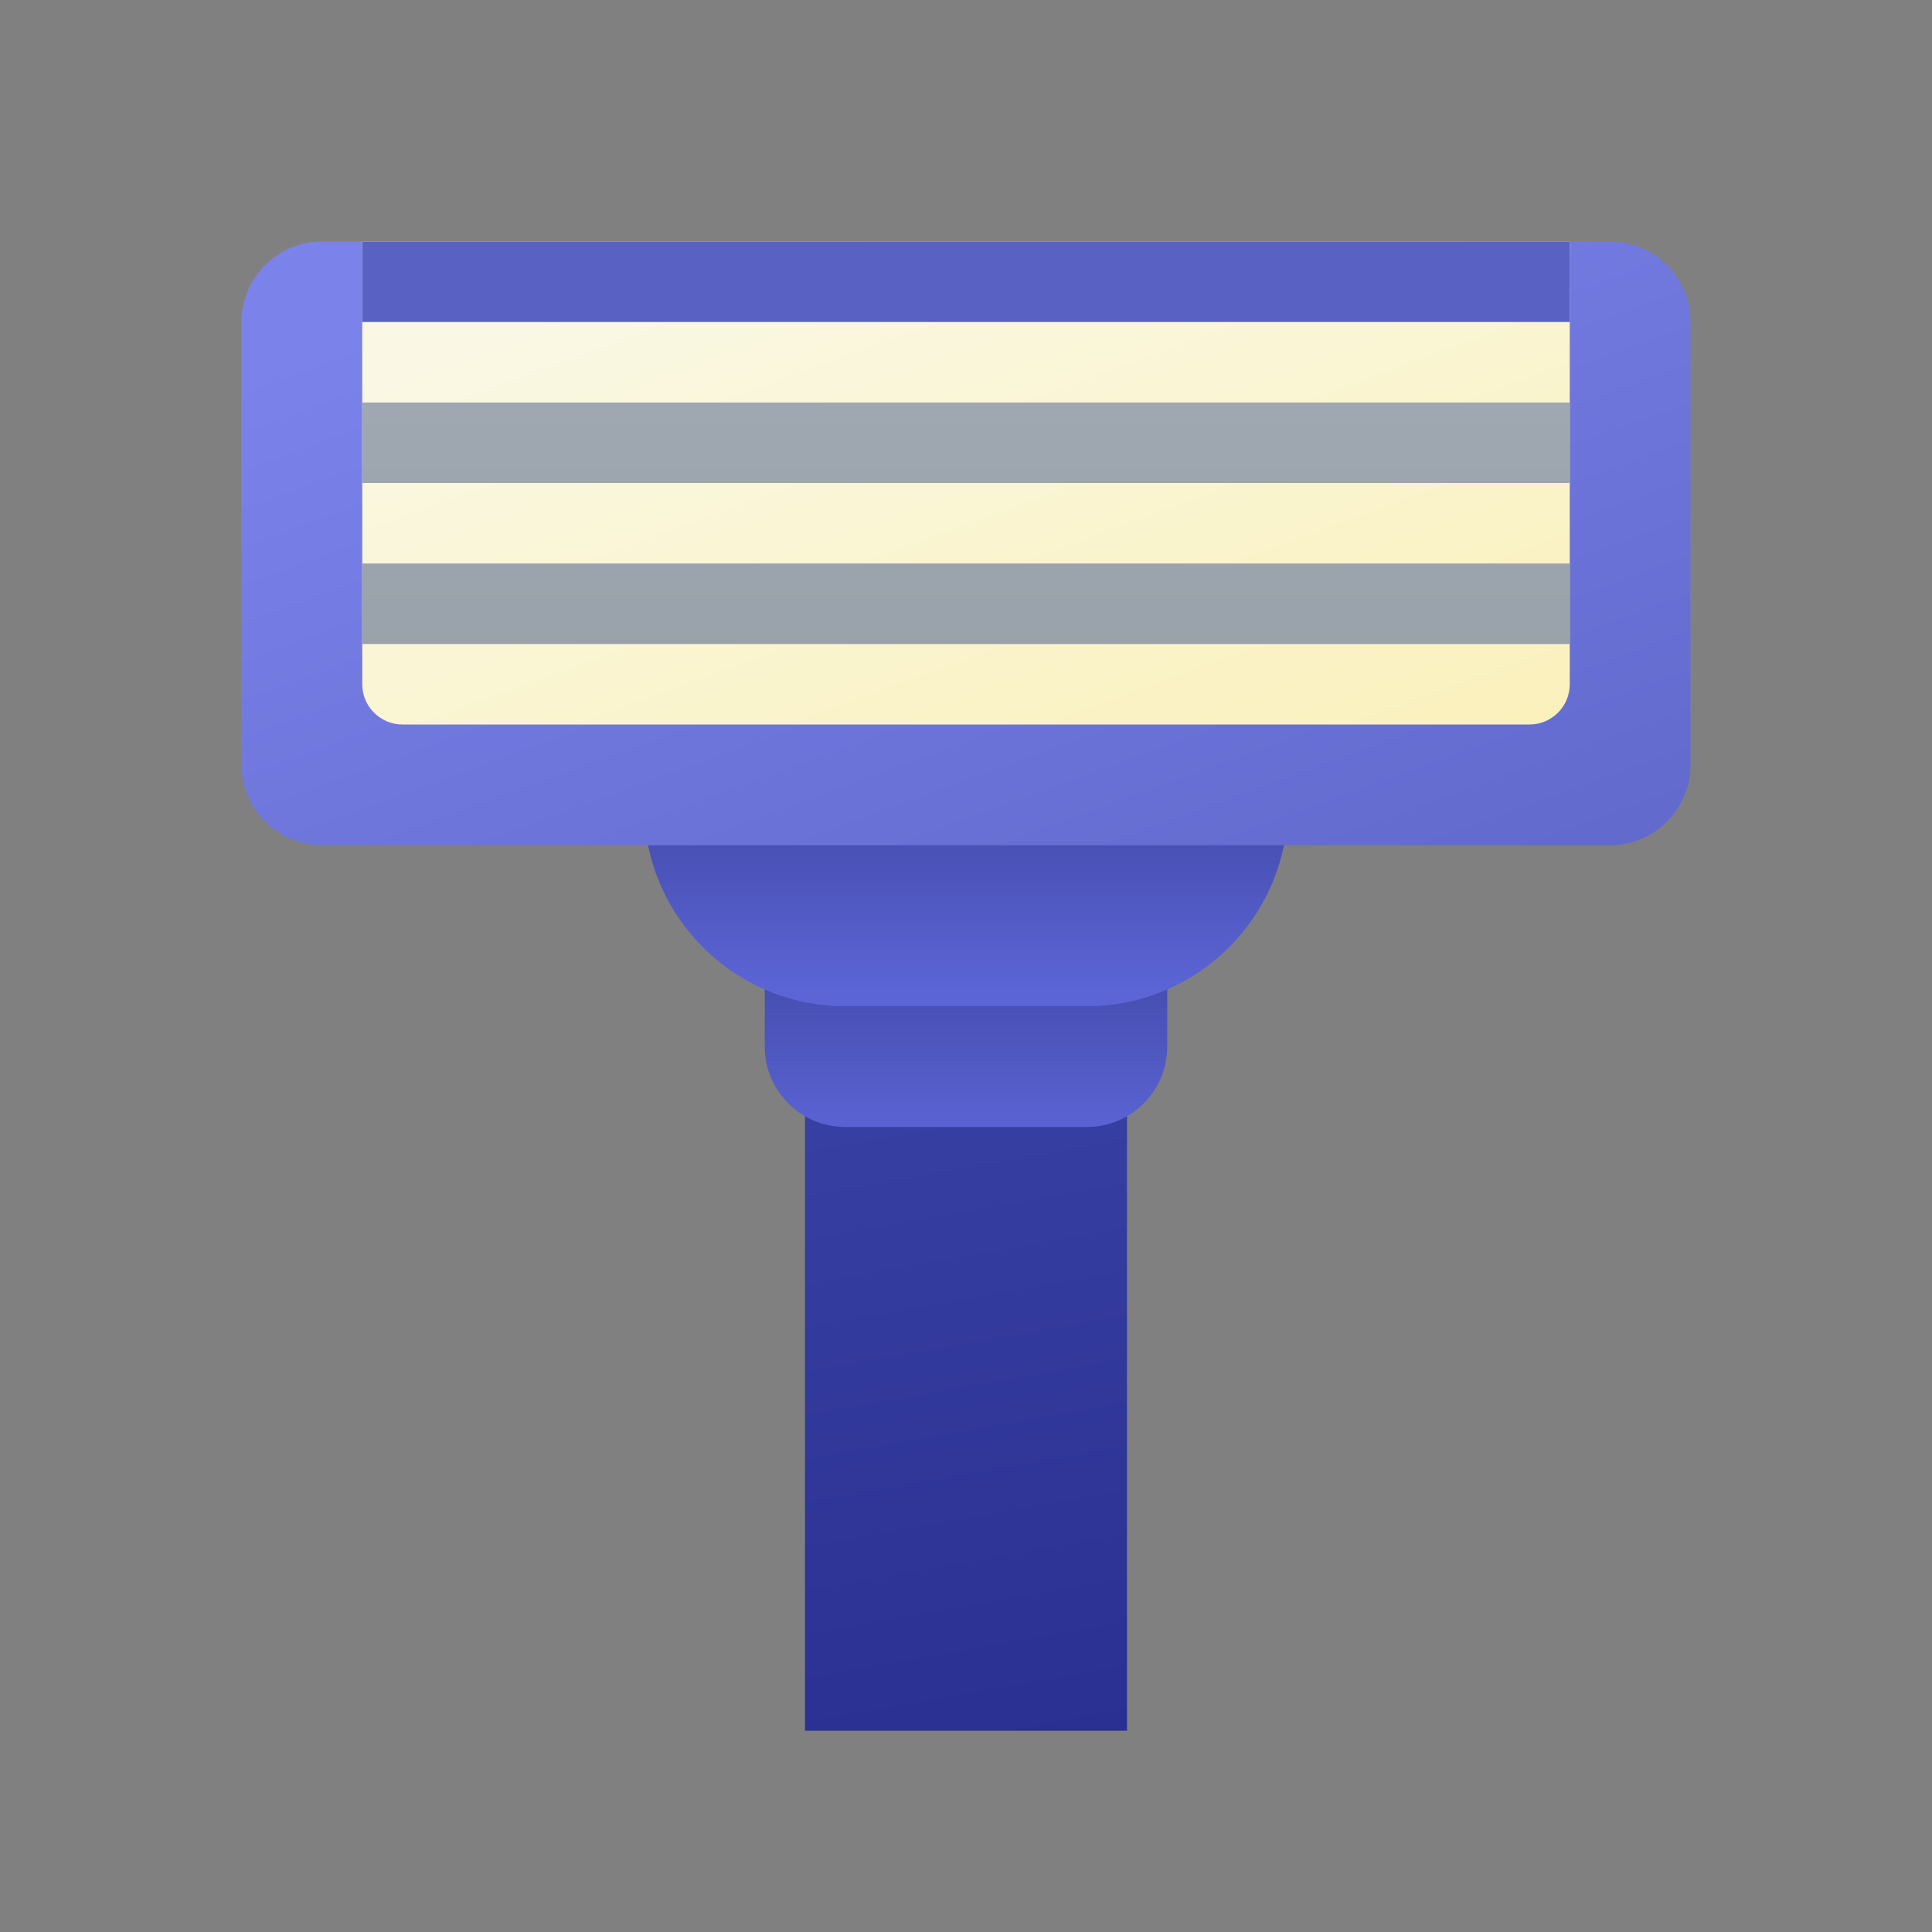 <svg xmlns="http://www.w3.org/2000/svg" viewBox="0 0 48 48"><rect x="0" y="0" width="48" height="48" fill="#808080" stroke="none"/><linearGradient id="NBMV6KI5iRETWnIO-kBj5a" x1="22.511" x2="25.489" y1="26.557" y2="43.443" gradientUnits="userSpaceOnUse"><stop offset="0" stop-color="#3940a4"/><stop offset="1" stop-color="#293091"/></linearGradient><rect width="8" height="16" x="20" y="27" fill="url(#NBMV6KI5iRETWnIO-kBj5a)"/><linearGradient id="NBMV6KI5iRETWnIO-kBj5b" x1="24" x2="24" y1="28.402" y2="24.41" gradientUnits="userSpaceOnUse"><stop offset="0" stop-color="#5c65d6"/><stop offset=".999" stop-color="#464eb0"/></linearGradient><path fill="url(#NBMV6KI5iRETWnIO-kBj5b)" d="M27,28h-6c-1.105,0-2-0.895-2-2v-4h10v4	C29,27.105,28.105,28,27,28z"/><linearGradient id="NBMV6KI5iRETWnIO-kBj5c" x1="24" x2="24" y1="24.685" y2="20.461" gradientUnits="userSpaceOnUse"><stop offset="0" stop-color="#5c65d6"/><stop offset=".999" stop-color="#464eb0"/></linearGradient><path fill="url(#NBMV6KI5iRETWnIO-kBj5c)" d="M27,25h-6c-2.761,0-5-2.239-5-5v0h16v0	C32,22.761,29.761,25,27,25z"/><linearGradient id="NBMV6KI5iRETWnIO-kBj5d" x1="20.554" x2="30.92" y1="4.032" y2="32.513" gradientUnits="userSpaceOnUse"><stop offset="0" stop-color="#7b83eb"/><stop offset="1" stop-color="#5961c3"/></linearGradient><path fill="url(#NBMV6KI5iRETWnIO-kBj5d)" d="M40,21H8c-1.105,0-2-0.895-2-2V8	c0-1.105,0.895-2,2-2h32c1.105,0,2,0.895,2,2v11C42,20.105,41.105,21,40,21z"/><linearGradient id="NBMV6KI5iRETWnIO-kBj5e" x1="21.452" x2="30.239" y1="4.588" y2="28.731" gradientUnits="userSpaceOnUse"><stop offset="0" stop-color="#faf8e5"/><stop offset="1" stop-color="#faeeac"/></linearGradient><path fill="url(#NBMV6KI5iRETWnIO-kBj5e)" d="M38,18H10c-0.552,0-1-0.448-1-1V6h30v11	C39,17.552,38.552,18,38,18z"/><linearGradient id="NBMV6KI5iRETWnIO-kBj5f" x1="24" x2="24" y1="7.908" y2="27.055" gradientUnits="userSpaceOnUse"><stop offset="0" stop-color="#a1aab3"/><stop offset="1" stop-color="#8f979e"/></linearGradient><rect width="30" height="2" x="9" y="10" fill="url(#NBMV6KI5iRETWnIO-kBj5f)"/><rect width="30" height="2" x="9" y="6" fill="#5961c3"/><linearGradient id="NBMV6KI5iRETWnIO-kBj5g" x1="24" x2="24" y1="7.908" y2="27.055" gradientUnits="userSpaceOnUse"><stop offset="0" stop-color="#a1aab3"/><stop offset="1" stop-color="#8f979e"/></linearGradient><rect width="30" height="2" x="9" y="14" fill="url(#NBMV6KI5iRETWnIO-kBj5g)"/></svg>